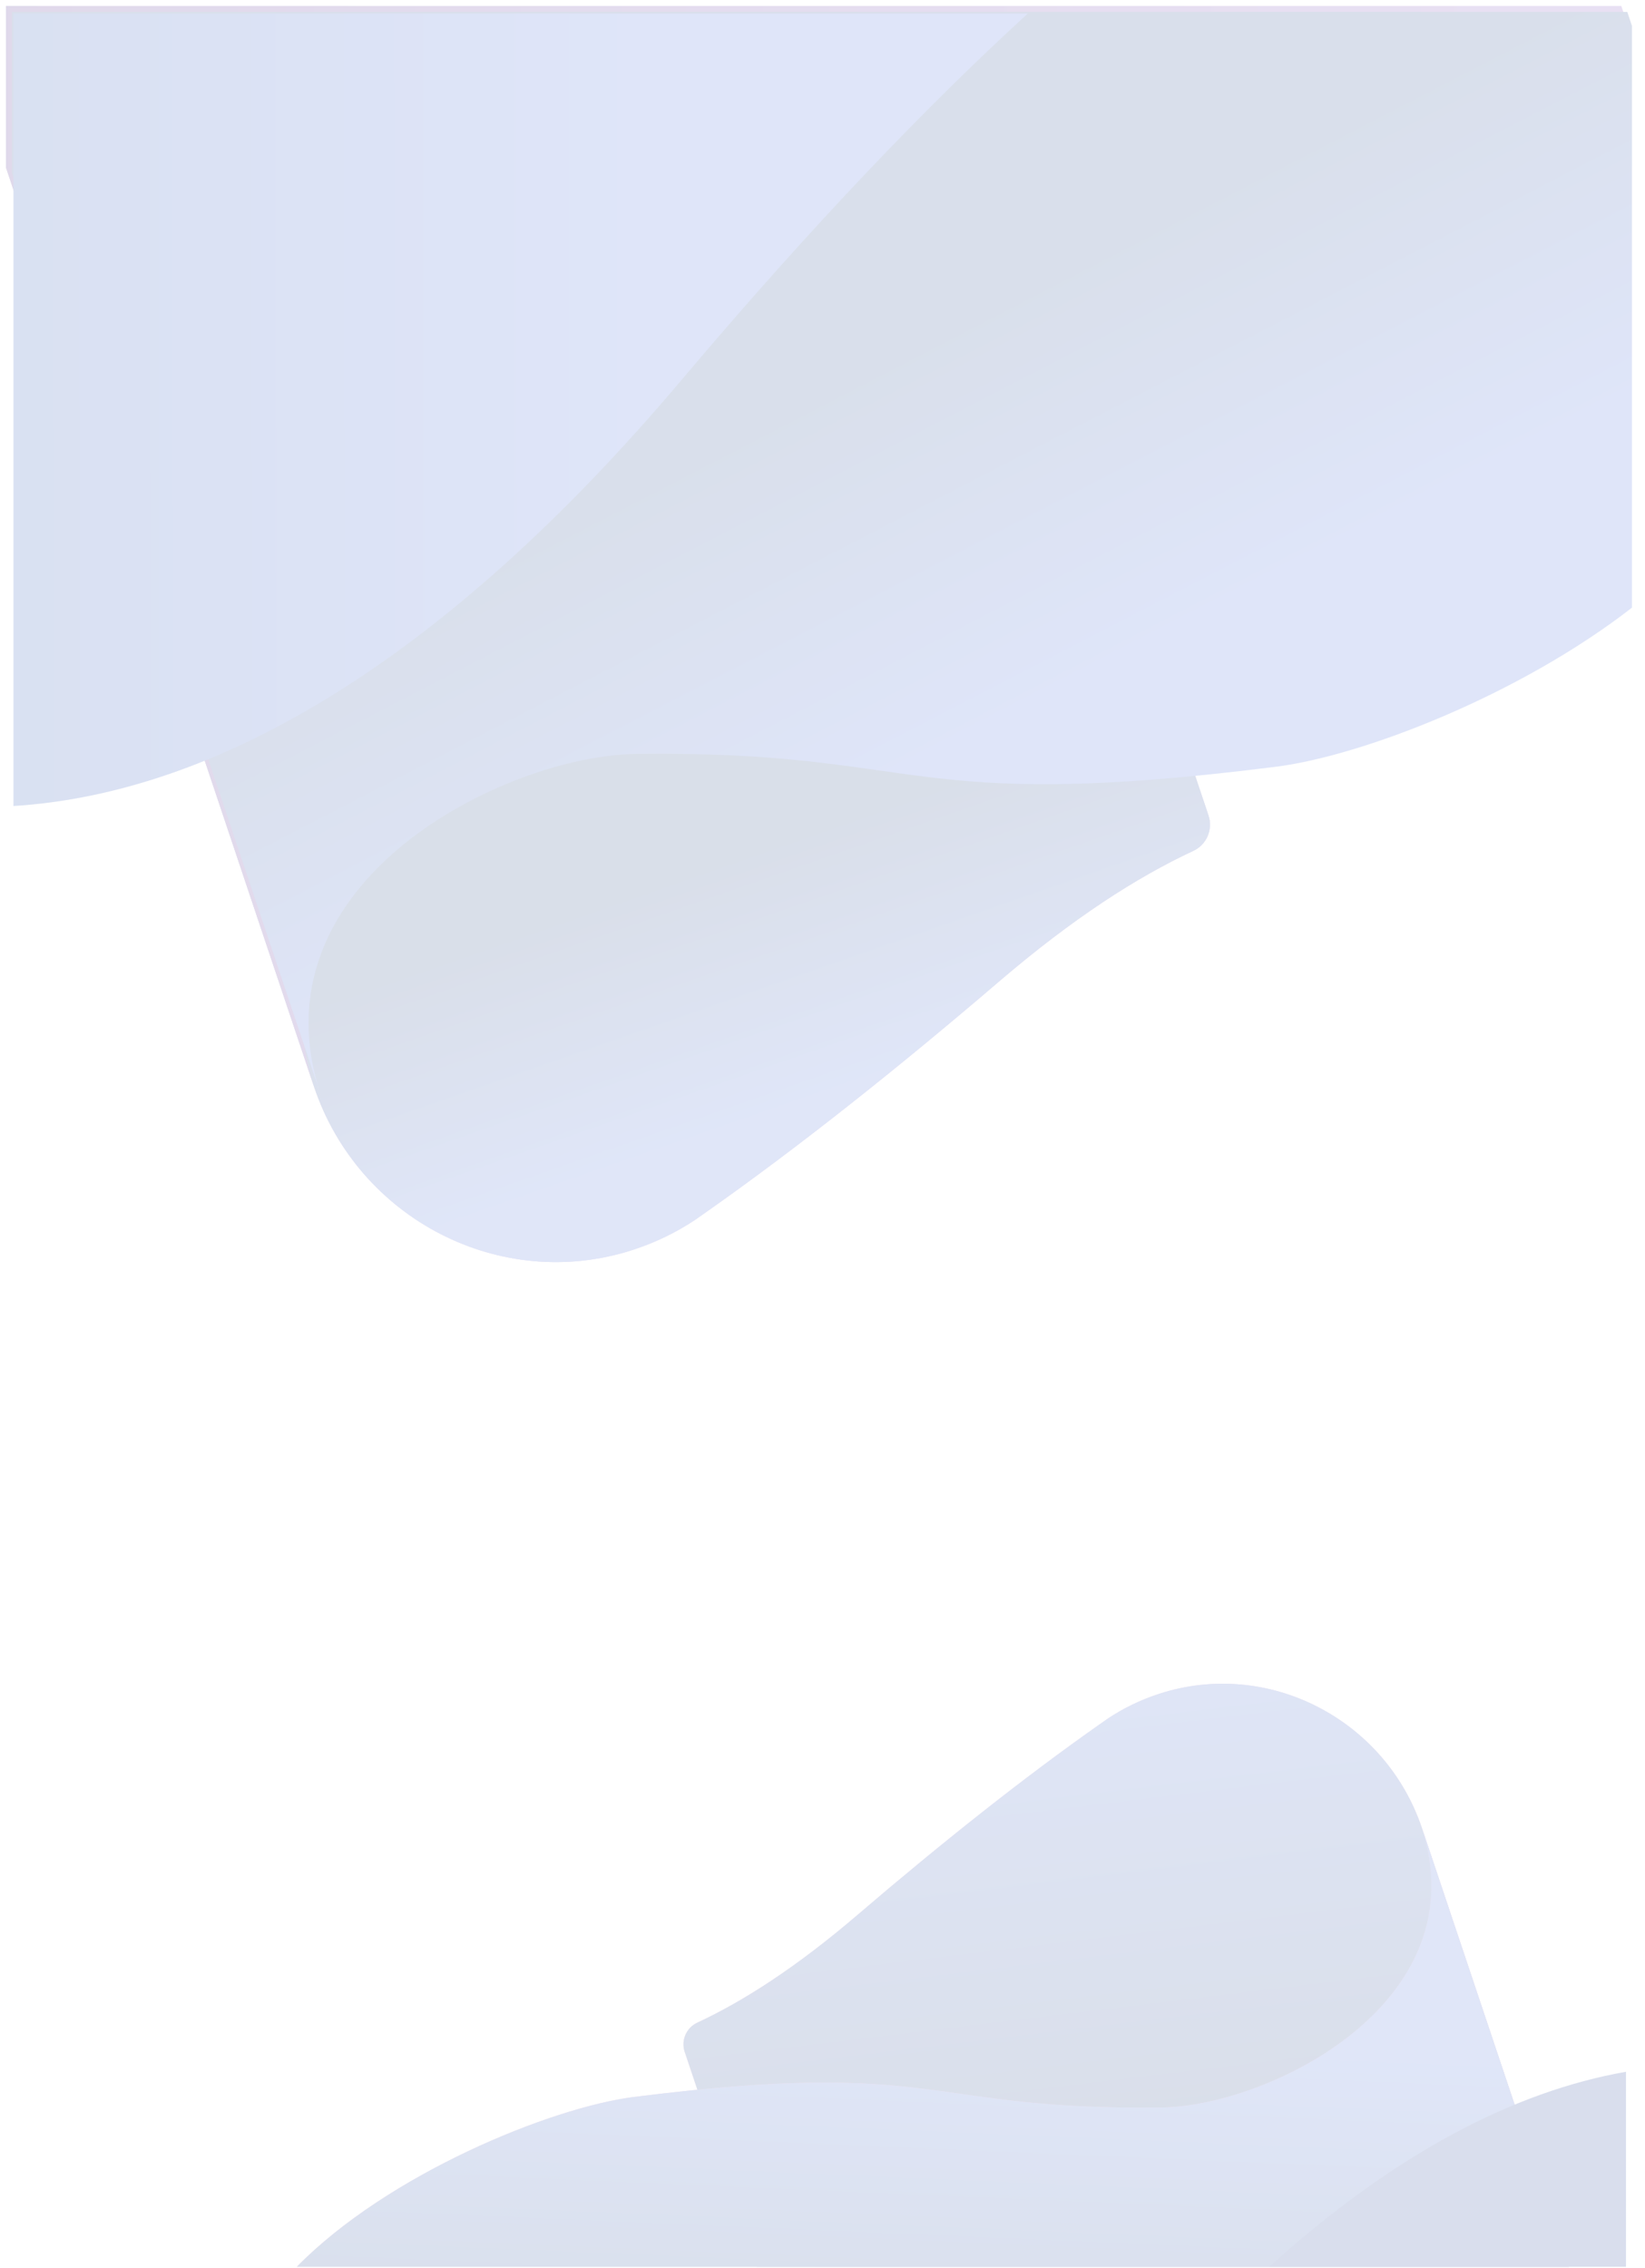 <svg width="1101" height="1518" viewBox="0 0 1101 1518" fill="none" xmlns="http://www.w3.org/2000/svg">
<g opacity="0.15">
<path d="M1050.1 1517.28H506.498L458.285 1373.42C455.694 1365.7 459.328 1357.26 466.717 1353.84C497.805 1339.39 533.292 1316.5 573.699 1281.92C629.876 1233.8 685.496 1189.59 736.423 1153.86C738.127 1152.66 739.831 1151.48 741.5 1150.29C751.897 1143.39 763.39 1137.76 775.856 1133.72C848.916 1110.02 927.313 1150.87 951.725 1223.7L1050.1 1517.28Z" fill="url(#paint0_linear_376_295)"/>
<path d="M1050.1 1517.28H506.498L458.285 1373.42C455.694 1365.7 459.328 1357.26 466.717 1353.84C497.805 1339.39 533.292 1316.5 573.699 1281.92C629.876 1233.8 685.496 1189.59 736.423 1153.86C738.127 1152.66 739.83 1151.48 741.5 1150.29C751.897 1143.39 763.39 1137.76 775.856 1133.72C848.916 1110.02 927.313 1150.87 951.725 1223.7L1050.1 1517.28Z" fill="url(#paint1_linear_376_295)"/>
<path d="M1050.1 1517.28H198.611C259.431 1455.25 368.62 1410.61 424.363 1403.57C630.467 1377.56 617.566 1412.68 777.265 1410.65C849.542 1409.76 990.723 1340.1 951.203 1222.13L1050.1 1517.28Z" fill="url(#paint2_linear_376_295)"/>
<path d="M798.616 569.557C760.904 587.085 717.836 614.856 668.823 656.817C600.666 715.193 533.188 768.823 471.412 812.174C469.325 813.635 467.274 815.078 465.239 816.504C452.634 824.886 438.69 831.703 423.546 836.607C334.925 865.351 239.801 815.809 210.209 727.453L4 112.058V4H22.847L650.062 71.958L808.839 545.803C811.986 555.176 807.587 565.401 798.616 569.557Z" fill="url(#paint3_linear_376_295)"/>
<path d="M798.616 569.557C760.904 587.085 717.836 614.856 668.823 656.817C600.666 715.194 533.187 768.823 471.412 812.174C469.325 813.635 467.274 815.078 465.24 816.504C452.634 824.886 438.69 831.703 423.546 836.607C334.925 865.351 239.801 815.809 210.209 727.453L4 112.058V4H22.847L650.062 71.958L808.839 545.803C811.986 555.176 807.587 565.401 798.616 569.557Z" fill="url(#paint4_linear_376_295)"/>
<path d="M1088.28 13.355V402.723C1012.87 461.325 907.771 501.912 849.994 509.216C599.953 540.795 615.601 498.173 421.842 500.643C334.177 501.721 162.881 586.233 210.834 729.349L4 112.058V4H1085.15L1088.28 13.355Z" fill="url(#paint5_linear_376_295)"/>
<g filter="url(#filter0_d_376_295)">
<path d="M1088.28 13.355V402.723C1012.87 461.325 907.771 501.912 849.994 509.216C599.953 540.795 615.601 498.173 421.842 500.643C334.177 501.721 162.881 586.233 210.834 729.349L4 112.058V4H1085.15L1088.28 13.355Z" fill="url(#paint6_linear_376_295)"/>
</g>
<path d="M1050.1 1517.28H198.611C259.431 1455.25 368.62 1410.61 424.363 1403.57C630.467 1377.56 617.566 1412.68 777.265 1410.65C849.542 1409.76 990.723 1340.1 951.203 1222.13L1050.1 1517.28Z" fill="url(#paint7_linear_376_295)"/>
<g filter="url(#filter1_d_376_295)">
<path d="M682.976 4C616.697 64.62 539.725 144.42 451.173 249.313C290.049 440.197 138.001 526.153 4 534.5V4H682.976Z" fill="url(#paint8_linear_376_295)"/>
</g>
<path d="M1088.28 1386.72V1517.28H849.403C933.712 1441.12 1014.02 1399.71 1088.28 1386.72Z" fill="#002385"/>
</g>
<defs>
<filter id="filter0_d_376_295" x="0" y="0" width="1100.28" height="741.349" filterUnits="userSpaceOnUse" color-interpolation-filters="sRGB">
<feFlood flood-opacity="0" result="BackgroundImageFix"/>
<feColorMatrix in="SourceAlpha" type="matrix" values="0 0 0 0 0 0 0 0 0 0 0 0 0 0 0 0 0 0 127 0" result="hardAlpha"/>
<feOffset dx="4" dy="4"/>
<feGaussianBlur stdDeviation="4"/>
<feComposite in2="hardAlpha" operator="out"/>
<feColorMatrix type="matrix" values="0 0 0 0 0 0 0 0 0 0 0 0 0 0 0 0 0 0 0.25 0"/>
<feBlend mode="normal" in2="BackgroundImageFix" result="effect1_dropShadow_376_295"/>
<feBlend mode="normal" in="SourceGraphic" in2="effect1_dropShadow_376_295" result="shape"/>
</filter>
<filter id="filter1_d_376_295" x="1" y="1" width="694.976" height="546.5" filterUnits="userSpaceOnUse" color-interpolation-filters="sRGB">
<feFlood flood-opacity="0" result="BackgroundImageFix"/>
<feColorMatrix in="SourceAlpha" type="matrix" values="0 0 0 0 0 0 0 0 0 0 0 0 0 0 0 0 0 0 127 0" result="hardAlpha"/>
<feOffset dx="5" dy="5"/>
<feGaussianBlur stdDeviation="4"/>
<feComposite in2="hardAlpha" operator="out"/>
<feColorMatrix type="matrix" values="0 0 0 0 0 0 0 0 0 0 0 0 0 0 0 0 0 0 0.25 0"/>
<feBlend mode="normal" in2="BackgroundImageFix" result="effect1_dropShadow_376_295"/>
<feBlend mode="normal" in="SourceGraphic" in2="effect1_dropShadow_376_295" result="shape"/>
</filter>
<linearGradient id="paint0_linear_376_295" x1="-9.614" y1="1322.13" x2="1099.76" y2="1322.13" gradientUnits="userSpaceOnUse">
<stop stop-color="#EC417A"/>
<stop offset="1" stop-color="#783293"/>
</linearGradient>
<linearGradient id="paint1_linear_376_295" x1="711.813" y1="1096.62" x2="752.921" y2="1436.13" gradientUnits="userSpaceOnUse">
<stop offset="0.001" stop-color="#2C57D1"/>
<stop offset="1" stop-color="#00256B"/>
</linearGradient>
<linearGradient id="paint2_linear_376_295" x1="-9.614" y1="1369.71" x2="1099.76" y2="1369.71" gradientUnits="userSpaceOnUse">
<stop stop-color="#EC417A"/>
<stop offset="1" stop-color="#783293"/>
</linearGradient>
<linearGradient id="paint3_linear_376_295" x1="511.993" y1="749.433" x2="457.209" y2="474.683" gradientUnits="userSpaceOnUse">
<stop stop-color="#692FB4"/>
<stop offset="1" stop-color="#2F0177"/>
</linearGradient>
<linearGradient id="paint4_linear_376_295" x1="471.137" y1="760.141" x2="414.631" y2="598.643" gradientUnits="userSpaceOnUse">
<stop offset="0.001" stop-color="#2C57D1"/>
<stop offset="1" stop-color="#00256B"/>
</linearGradient>
<linearGradient id="paint5_linear_376_295" x1="-9.614" y1="366.674" x2="1099.76" y2="366.674" gradientUnits="userSpaceOnUse">
<stop stop-color="#310178"/>
<stop offset="1" stop-color="#6931B2"/>
</linearGradient>
<linearGradient id="paint6_linear_376_295" x1="483.305" y1="226.011" x2="625.041" y2="499.878" gradientUnits="userSpaceOnUse">
<stop offset="0.183" stop-color="#002A78"/>
<stop offset="1" stop-color="#2651D6"/>
</linearGradient>
<linearGradient id="paint7_linear_376_295" x1="630.871" y1="1365.22" x2="620.436" y2="1608.67" gradientUnits="userSpaceOnUse">
<stop offset="0.001" stop-color="#2C57D1"/>
<stop offset="0.728" stop-color="#052F84"/>
</linearGradient>
<linearGradient id="paint8_linear_376_295" x1="-9.614" y1="269.25" x2="548.506" y2="268.615" gradientUnits="userSpaceOnUse">
<stop stop-color="#0032A5"/>
<stop offset="0.779" stop-color="#2651D6"/>
</linearGradient>
</defs>
</svg>
